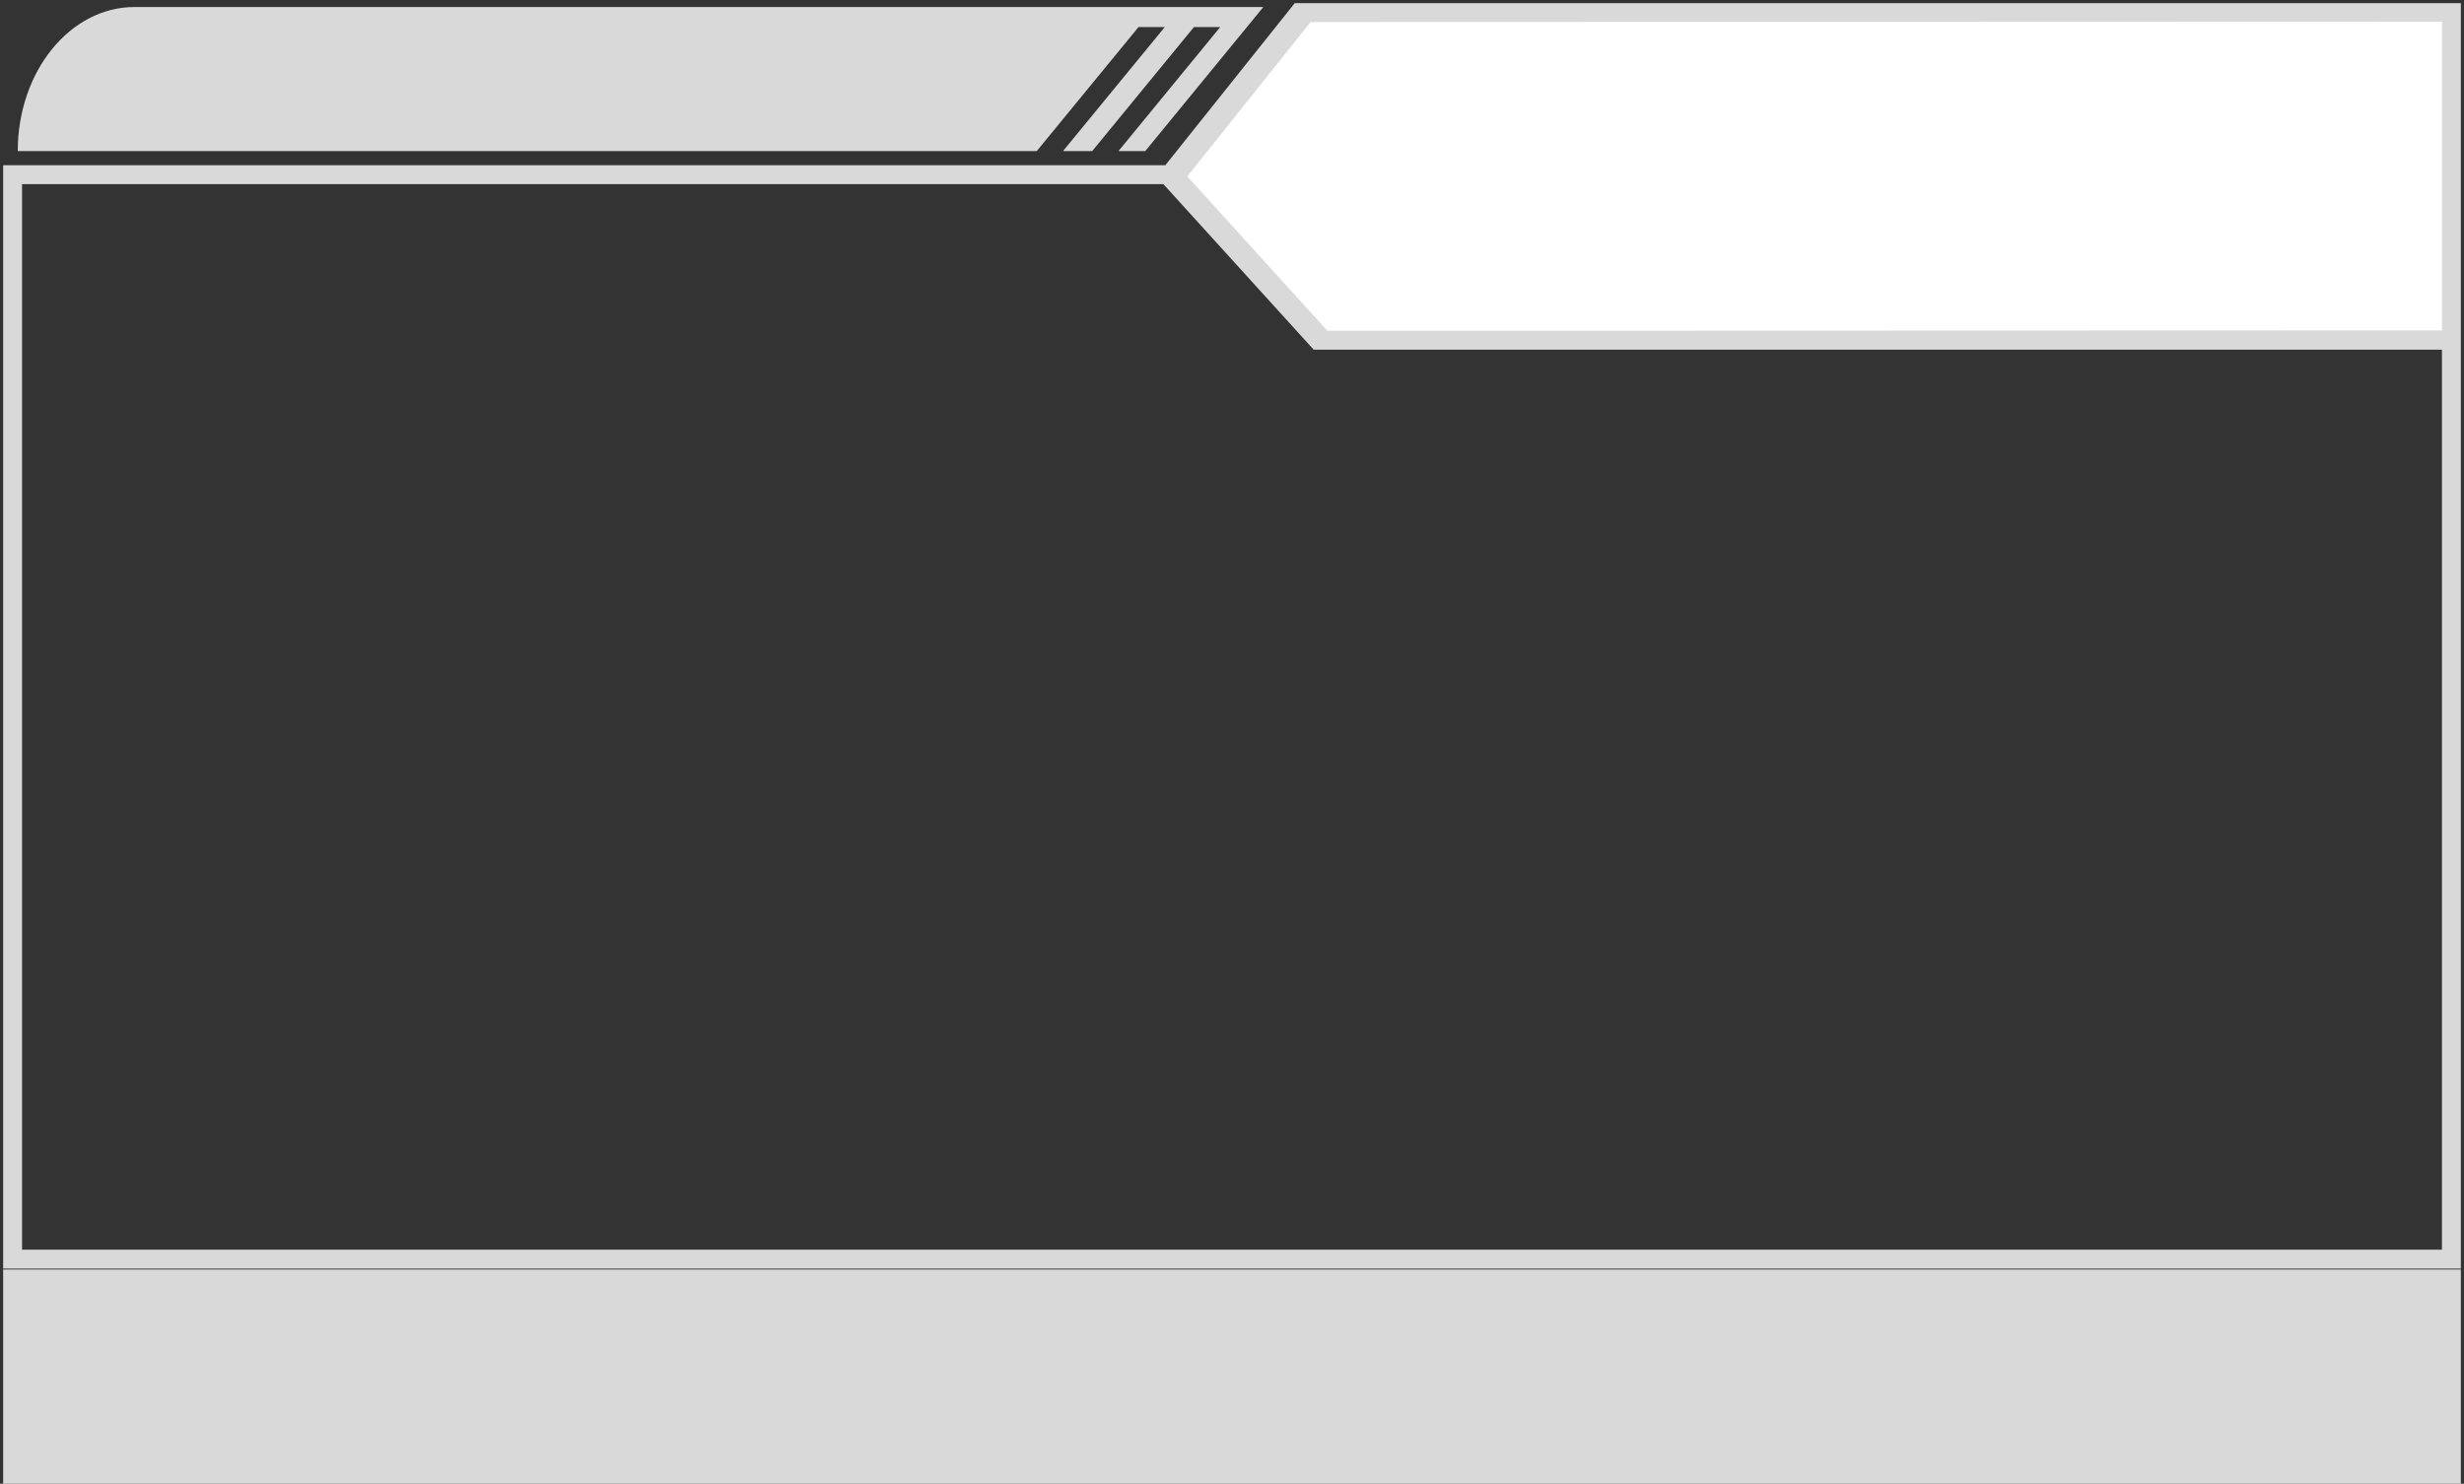 <svg xmlns="http://www.w3.org/2000/svg" width="391" height="235.499" viewBox="0 0 391 235.499">
  <rect x="0" y="0" width="391" height="235.499" fill="#333333" stroke="none"/>
  <g id="组_619" data-name="组 619" transform="translate(0.5 0.5)">
    <g id="组_601" data-name="组 601" transform="translate(0 0)">
      <path id="联合_7" data-name="联合 7" d="M0,200.846V25.726H76.1v0H184.421L204.957,0H390V200.846Zm3-3H387V55H207.958L184.107,28.722l-83.193,0H3ZM176.986,23.479,193.132,3.793h-4.169L172.817,23.479h-4.632L184.331,3.8h-4.169L164.016,23.482H2.316c0-12.629,8.3-22.867,18.527-22.867H199.974L181.235,23.482Z" transform="translate(0 -0.001)" fill="#d9d9d9" stroke="rgba(0,0,0,0)" stroke-miterlimit="10" stroke-width="1"/>
      <path id="路径_256" data-name="路径 256" d="M-35.018-298.834l179.53-.059v49l-176.857.059-22.235-24.5Z" transform="translate(242.488 301.836)" fill="#fff" stroke="rgba(0,0,0,0)" stroke-miterlimit="10" stroke-width="1"/>
    </g>
    <g id="下拉" transform="translate(0 201)">
      <rect id="矩形_668" data-name="矩形 668" width="390" height="34" fill="#d9d9d9"/>
    </g>
  </g>
</svg>
